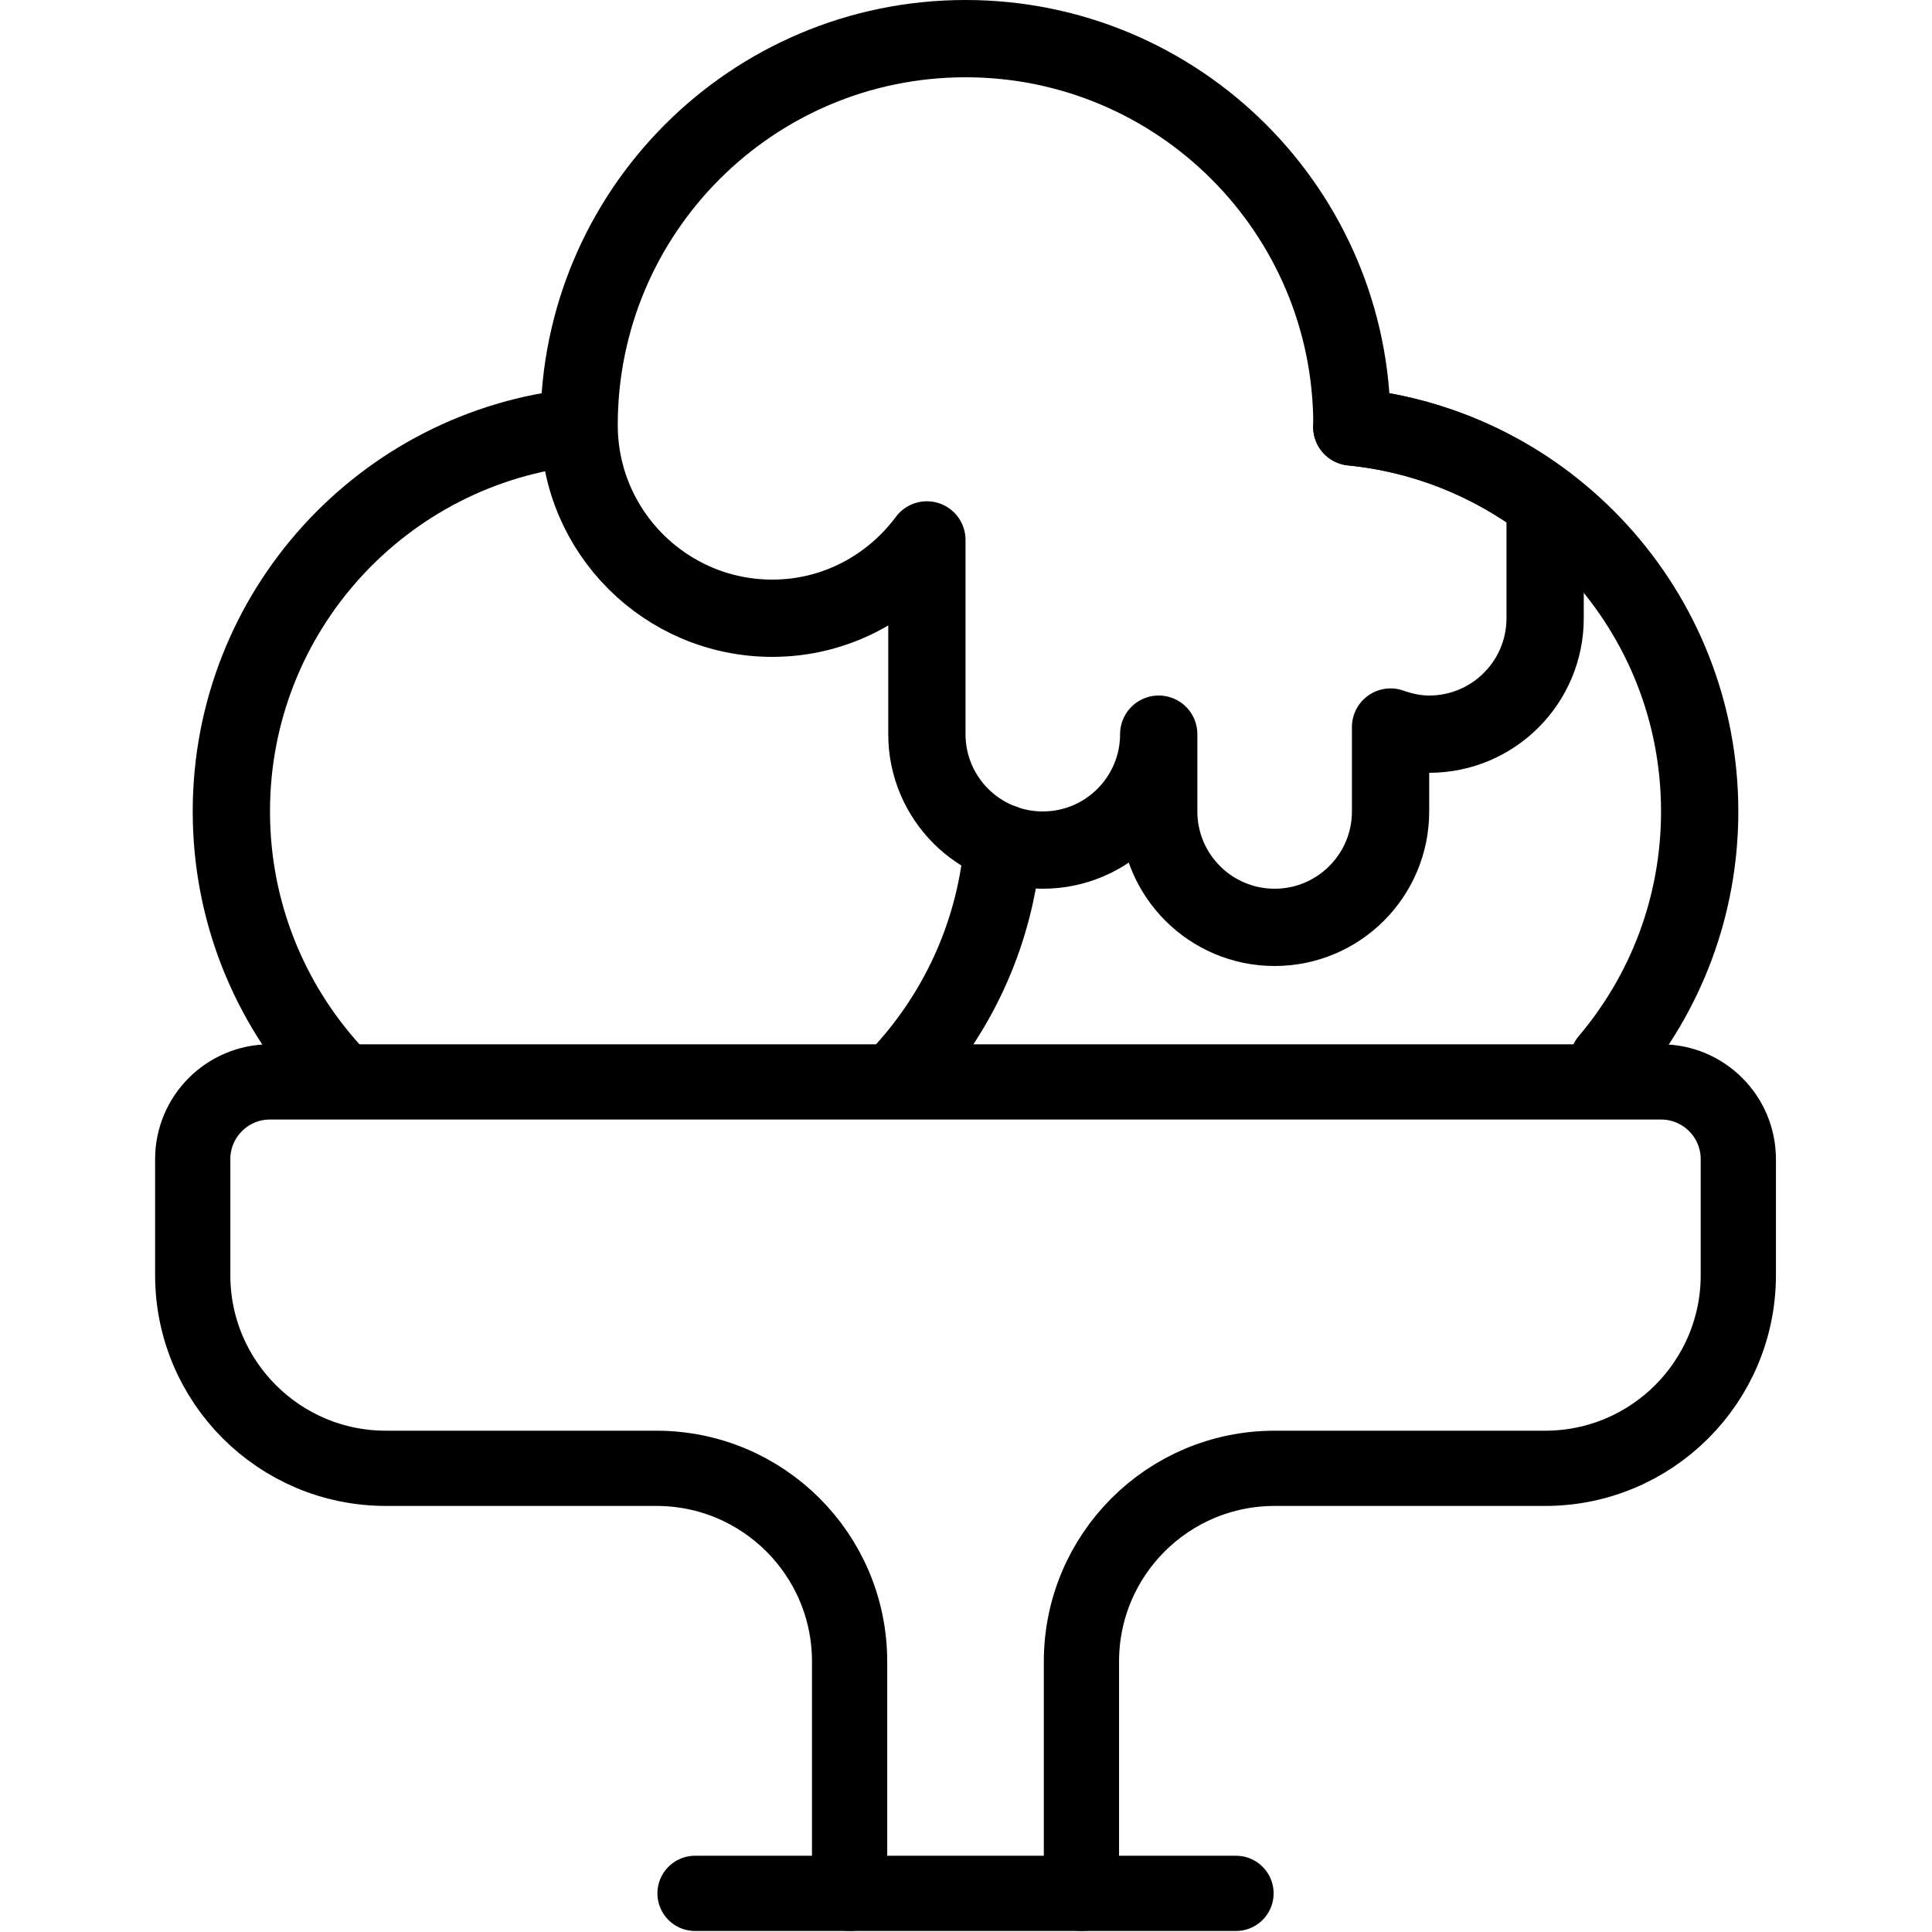 <svg xmlns="http://www.w3.org/2000/svg" width="24" height="24" viewBox="0 0 24 24"> <g transform="translate(1.927 0.0) scale(0.48)">
  
  <g
     id="line"
     transform="translate(-15.027,-11)">
    <path
       fill="none"
       stroke="#000"
       stroke-linecap="round"
       stroke-linejoin="round"
       stroke-miterlimit="10"
       stroke-width="2"
       d="M 45.997,22.049 C 51.052,22.55 55,26.814 55,32 c 0,2.463 -0.89,4.718 -2.367,6.461"
       id="path2" />
    <path
       fill="none"
       stroke="#000"
       stroke-linecap="round"
       stroke-linejoin="round"
       stroke-miterlimit="10"
       stroke-width="2"
       d="m 36.967,32.814 c -0.181,2.253 -1.109,4.295 -2.536,5.878"
       id="path4" />
    <path
       fill="none"
       stroke="#000"
       stroke-linecap="round"
       stroke-linejoin="round"
       stroke-miterlimit="10"
       stroke-width="2"
       d="M 19.598,38.724 C 17.984,36.948 17,34.589 17,32 c 0,-5.178 3.935,-9.436 8.978,-9.948"
       id="path6" />
    <path
       fill="none"
       stroke="#000"
       stroke-linecap="round"
       stroke-linejoin="round"
       stroke-miterlimit="10"
       stroke-width="2"
       d="m 31,27 c 1.644,0 3.089,-0.804 4,-2.027 V 30 c 0,1.656 1.343,3 3,3 1.657,0 3,-1.344 3,-3 v 2 c 0,1.656 1.343,3 3,3 1.657,0 3,-1.344 3,-3 V 29.816 C 47.315,29.928 47.648,30 48,30 c 1.657,0 3,-1.344 3,-3 V 24.004 C 49.578,22.936 47.864,22.235 45.997,22.05 45.997,22.033 46,22.017 46,22 46,16.477 41.523,12 36,12 c -5.522,0 -10,4.477 -10,10 0,2.761 2.239,5 5,5 z"
       id="path8" />
    <path
       fill="none"
       stroke="#000"
       stroke-linecap="round"
       stroke-linejoin="round"
       stroke-miterlimit="10"
       stroke-width="1.947"
       d="m 33,60 v -6 c 0,-2.762 -2.239,-5 -5,-5 h -4 -3 c -2.761,0 -5,-2.238 -5,-5 v -3 c 0,-1.105 0.895,-2 2,-2 h 36 c 1.105,0 2,0.895 2,2 v 3 c 0,2.762 -2.239,5 -5,5 h -3 -4 c -2.761,0 -5,2.238 -5,5 v 6"
       id="path10" />
    <line
       x1="29"
       x2="43"
       y1="60"
       y2="60"
       fill="none"
       stroke="#000"
       stroke-linecap="round"
       stroke-linejoin="round"
       stroke-miterlimit="10"
       stroke-width="1.947"
       id="line12" />
  </g>
</g></svg>